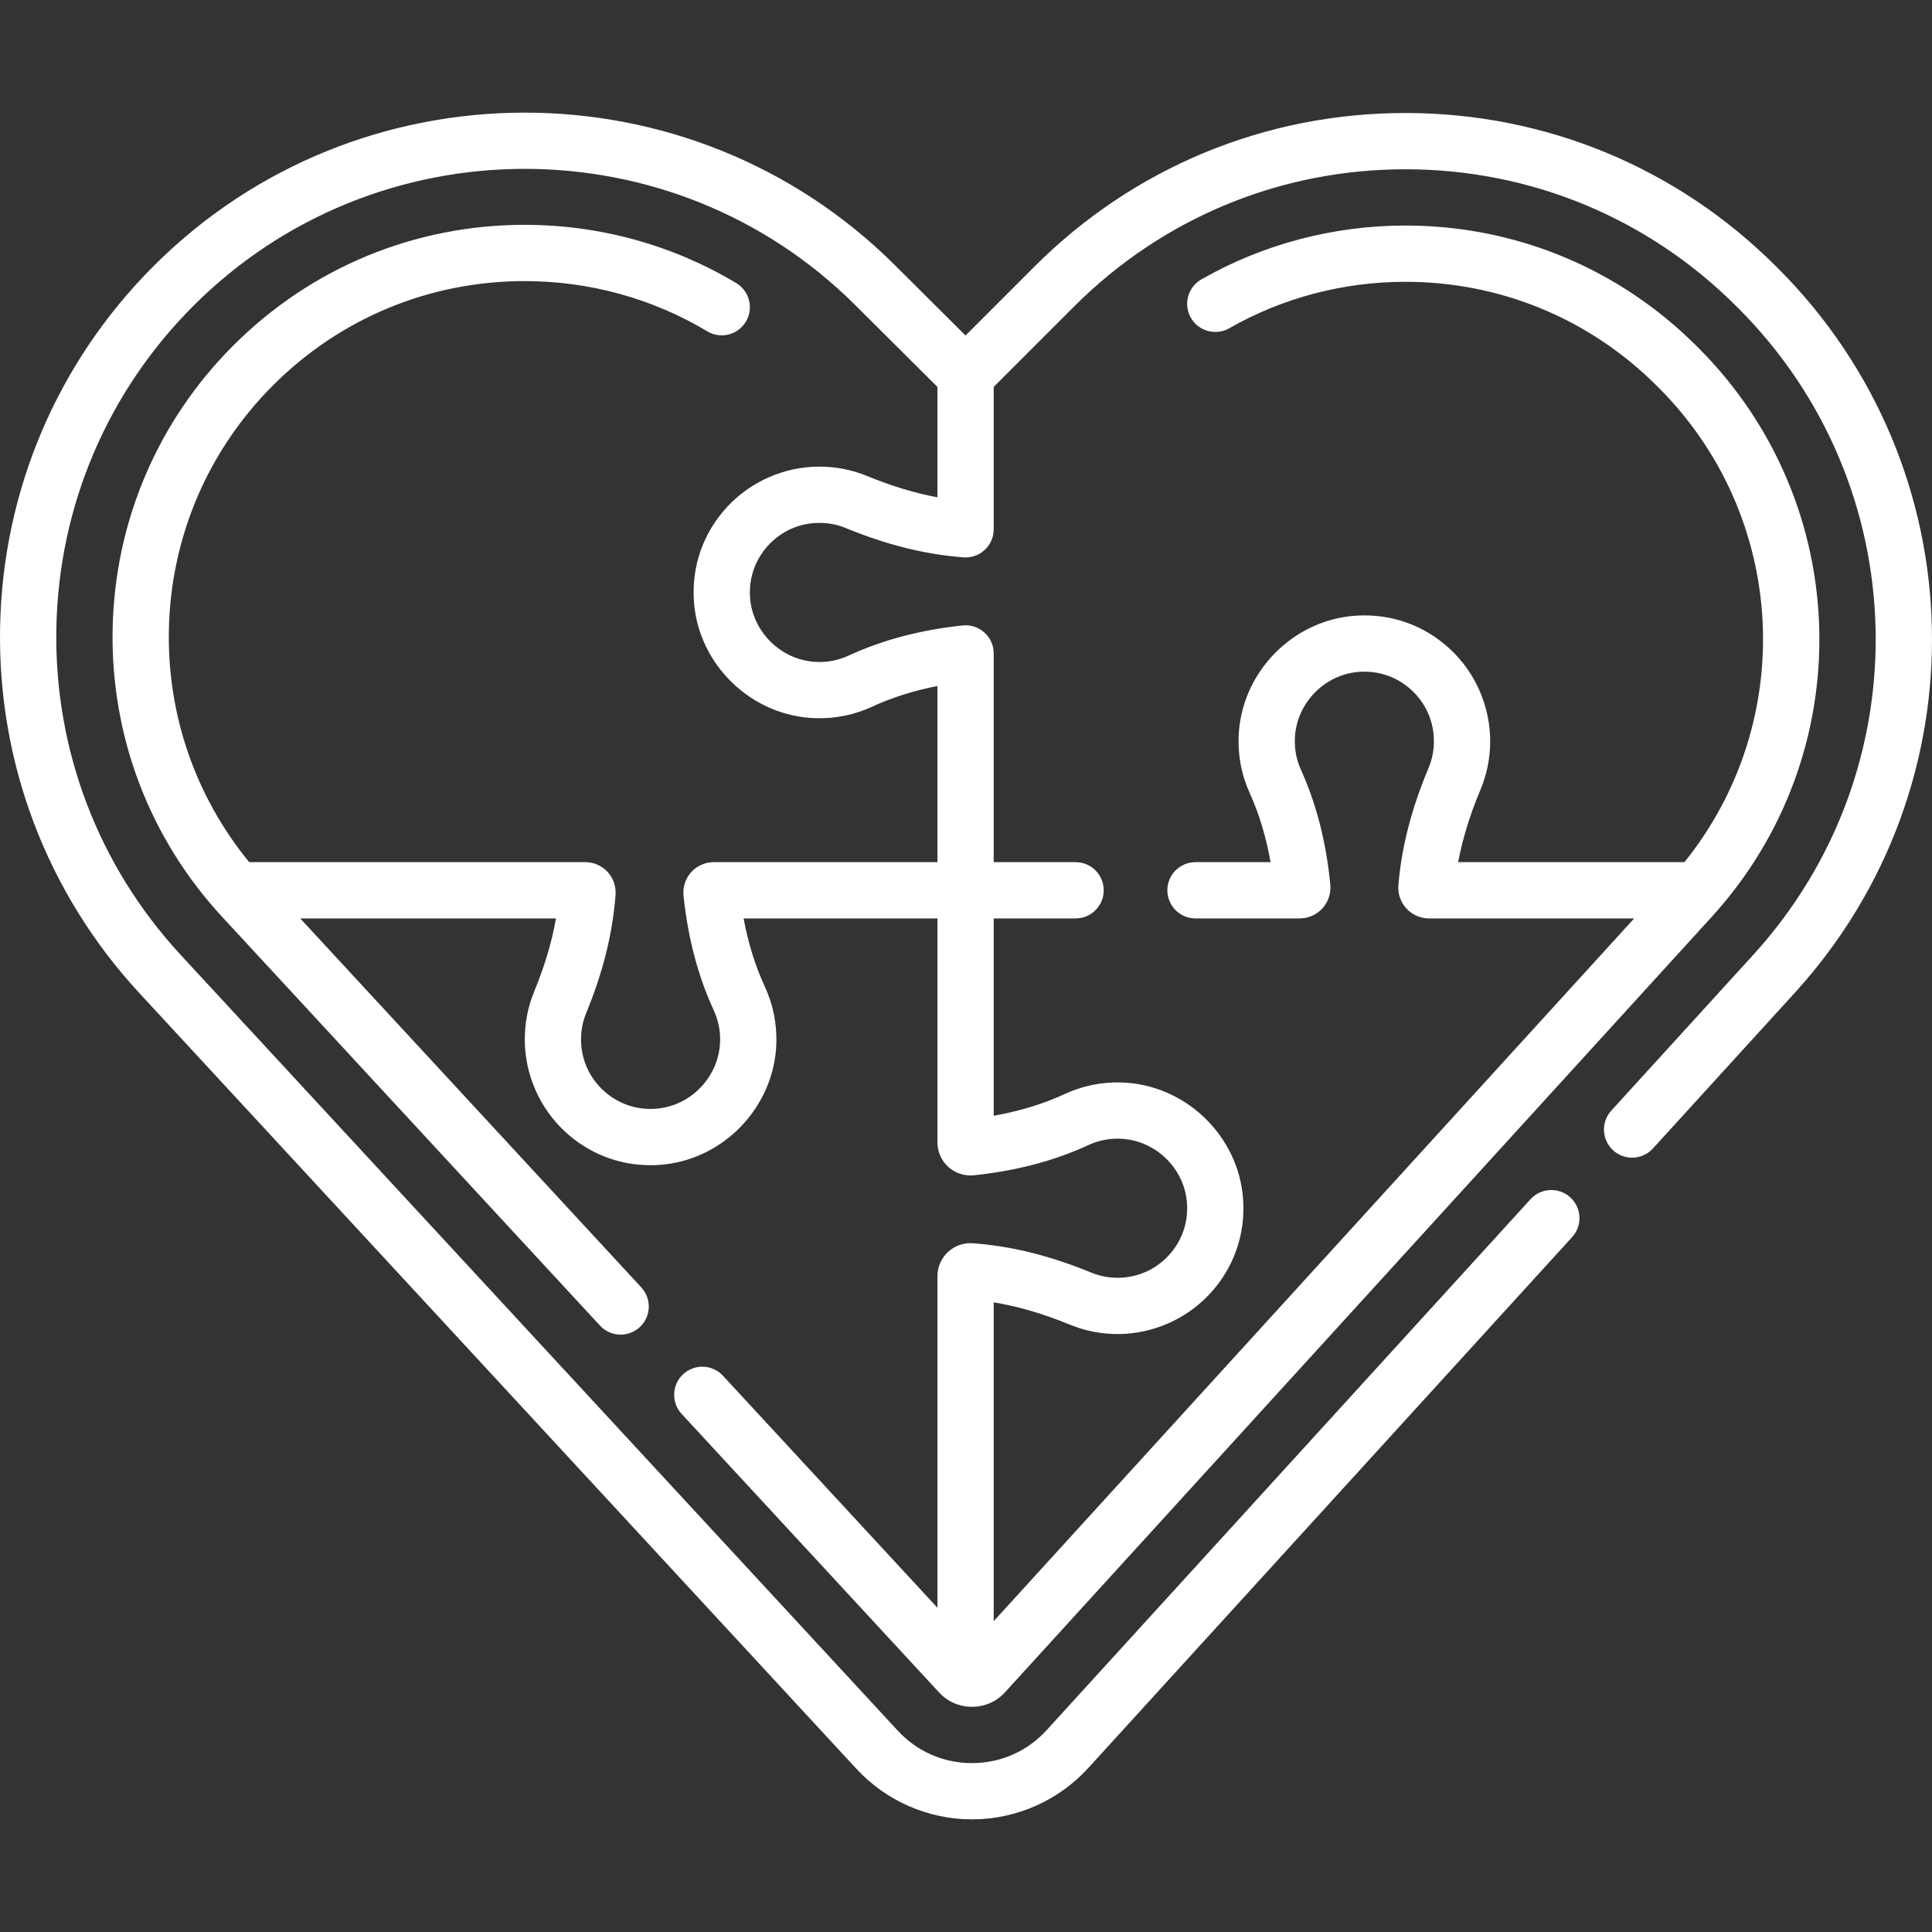 <svg width="512" height="512" viewBox="0 0 512 512" fill="none" xmlns="http://www.w3.org/2000/svg">
<rect x="0" y="0" width="512" height="512" fill="#333333" stroke="none"/>
<path d="M471.196 71.111L470.758 70.673C444.494 44.41 409.577 29.945 372.435 29.945C335.295 29.945 300.377 44.41 274.113 70.673L255.876 88.911L237.173 70.284C182.958 16.291 94.834 16.38 40.728 70.484C15.191 96.021 0.737 129.968 0.028 166.076C-0.681 202.181 12.428 236.672 36.942 263.191L226.961 468.757C234.834 477.274 245.988 482.152 257.584 482.152H257.729C269.376 482.11 280.557 477.15 288.402 468.541L416.63 327.846C419.404 324.802 419.185 320.087 416.142 317.313C413.099 314.539 408.383 314.757 405.609 317.801L277.381 458.495C272.266 464.107 265.268 467.212 257.677 467.238C257.644 467.238 257.612 467.238 257.578 467.238C250.024 467.238 243.042 464.185 237.91 458.634L47.892 253.069C26.008 229.394 14.303 198.603 14.937 166.368C15.57 134.133 28.474 103.827 51.271 81.029C99.573 32.726 178.247 32.644 226.648 80.85L248.428 102.542V131.787C242.449 130.681 236.302 128.817 229.814 126.15C225.791 124.498 221.537 123.66 217.162 123.66C217.075 123.66 216.987 123.661 216.899 123.661C207.737 123.731 198.911 127.629 192.684 134.355C186.369 141.176 183.248 150.058 183.895 159.362C185.07 176.269 199.272 189.873 216.226 190.333C221.439 190.476 226.454 189.445 231.145 187.274C236.378 184.851 242.166 183.021 248.427 181.801V228.481H189.137C186.866 228.481 184.69 229.448 183.169 231.133C181.647 232.819 180.908 235.083 181.139 237.347C182.292 248.511 184.988 258.731 189.149 267.723C190.345 270.308 190.912 273.083 190.834 275.97C190.58 285.337 183.07 293.182 173.737 293.831C168.586 294.207 163.664 292.466 159.893 288.976C156.119 285.482 154.02 280.728 153.98 275.589C153.961 273.116 154.422 270.715 155.351 268.454C159.654 257.986 162.16 248.167 163.013 238.437L163.118 237.226C163.315 234.985 162.557 232.749 161.038 231.09C159.519 229.432 157.358 228.481 155.109 228.481H66.041C51.847 211.148 44.312 189.522 44.755 166.952C45.236 142.461 55.041 119.436 72.361 102.116C90.174 84.302 113.859 74.492 139.051 74.492C156.185 74.492 172.916 79.096 187.435 87.806C190.968 89.925 195.547 88.778 197.665 85.248C199.784 81.716 198.638 77.137 195.106 75.018C178.27 64.918 158.886 59.581 139.051 59.581C109.876 59.581 82.447 70.942 61.817 91.572C41.758 111.631 30.404 138.298 29.847 166.66C29.29 195.022 39.588 222.114 58.843 242.945L158.999 351.295C160.469 352.886 162.47 353.69 164.476 353.69C166.287 353.69 168.101 353.035 169.535 351.71C172.56 348.914 172.746 344.197 169.95 341.173L79.566 243.393H147.339C146.252 249.62 144.344 256.017 141.562 262.786C139.875 266.891 139.037 271.236 139.072 275.703C139.142 284.866 143.04 293.692 149.767 299.918C155.999 305.688 163.949 308.791 172.373 308.791C173.17 308.791 173.97 308.763 174.776 308.707C191.68 307.531 205.284 293.329 205.744 276.375C205.887 271.168 204.857 266.149 202.685 261.459C200.161 256.007 198.279 249.952 197.063 243.393H248.431V302.76C248.431 305.232 249.484 307.6 251.32 309.257C253.156 310.912 255.622 311.722 258.078 311.463C269.243 310.31 279.463 307.616 288.453 303.454C291.039 302.258 293.819 301.679 296.702 301.768C306.067 302.022 313.912 309.531 314.564 318.862C314.922 324.02 313.199 328.937 309.709 332.708C306.216 336.482 301.461 338.582 296.321 338.622C293.843 338.647 291.45 338.178 289.188 337.25C278.714 332.947 268.895 330.441 259.172 329.59L257.943 329.482C255.501 329.262 253.073 330.095 251.27 331.747C249.466 333.4 248.432 335.751 248.432 338.197V426.075L191.592 364.582C188.797 361.558 184.08 361.373 181.056 364.168C178.031 366.963 177.846 371.68 180.641 374.705L248.865 448.512C251.14 450.971 254.235 452.325 257.585 452.325C260.967 452.325 264.084 450.948 266.362 448.449L453.603 243.006C492.992 199.789 491.448 133.539 450.09 92.178L449.672 91.761C429.042 71.131 401.613 59.77 372.438 59.77C353.407 59.77 334.711 64.707 318.367 74.045C314.792 76.088 313.551 80.643 315.594 84.217C317.636 87.793 322.192 89.034 325.767 86.992C339.86 78.938 355.998 74.681 372.437 74.681C397.629 74.681 421.313 84.491 439.126 102.305L439.544 102.722C473.861 137.038 476.416 191.188 446.393 228.48H386.434C387.573 222.321 389.52 215.999 392.324 209.32C394.042 205.231 394.913 200.892 394.913 196.426C394.913 187.261 391.082 178.404 384.402 172.126C377.628 165.759 368.768 162.578 359.459 163.15C342.544 164.199 328.835 178.299 328.248 195.25C328.067 200.452 329.057 205.475 331.191 210.178C333.699 215.711 335.548 221.845 336.711 228.481H316.817C312.699 228.481 309.361 231.818 309.361 235.937C309.361 240.056 312.699 243.393 316.817 243.393H344.422C346.714 243.393 348.914 242.421 350.455 240.726C351.999 239.031 352.761 236.75 352.546 234.456C351.483 223.294 348.866 213.053 344.769 204.018C343.594 201.428 343.049 198.652 343.148 195.766C343.473 186.401 351.041 178.612 360.379 178.032C365.542 177.715 370.442 179.473 374.187 182.991C377.935 186.514 379.999 191.285 379.999 196.426C379.999 198.899 379.52 201.294 378.573 203.547C374.192 213.984 371.61 223.783 370.681 233.509L370.591 234.449C370.371 236.735 371.131 239.02 372.674 240.719C374.218 242.418 376.42 243.392 378.714 243.392H433.073L263.342 429.623V345.136C269.814 346.195 276.464 348.146 283.519 351.045C287.625 352.731 291.988 353.57 296.433 353.535C305.597 353.465 314.424 349.566 320.651 342.837C326.966 336.014 330.085 327.131 329.436 317.826C328.257 300.923 314.055 287.321 297.102 286.862C291.882 286.715 286.875 287.752 282.186 289.922C276.519 292.546 270.203 294.475 263.342 295.686V243.394H285.042C289.161 243.394 292.498 240.057 292.498 235.938C292.498 231.819 289.161 228.482 285.042 228.482H263.342V173.166C263.342 171.053 262.446 169.041 260.877 167.626C259.308 166.213 257.208 165.529 255.112 165.751C244.004 166.91 233.832 169.599 224.884 173.742C222.298 174.938 219.52 175.511 216.633 175.427C207.268 175.172 199.422 167.661 198.773 158.328C198.415 153.171 200.139 148.255 203.63 144.486C207.123 140.712 211.877 138.612 217.016 138.573C219.491 138.534 221.889 139.015 224.148 139.944C234.621 144.246 244.44 146.753 254.17 147.606L255.238 147.7C257.316 147.875 259.383 147.181 260.924 145.769C262.465 144.356 263.343 142.362 263.343 140.272V102.534L284.658 81.218C308.105 57.772 339.277 44.858 372.435 44.858C405.594 44.858 436.767 57.772 460.213 81.219L460.651 81.657C507.645 128.649 509.388 203.935 464.622 253.053L427.014 294.317C424.241 297.362 424.459 302.077 427.502 304.85C430.545 307.624 435.262 307.407 438.035 304.362L475.643 263.098C525.787 208.08 523.834 123.75 471.196 71.111Z" fill="white"/>
</svg>
